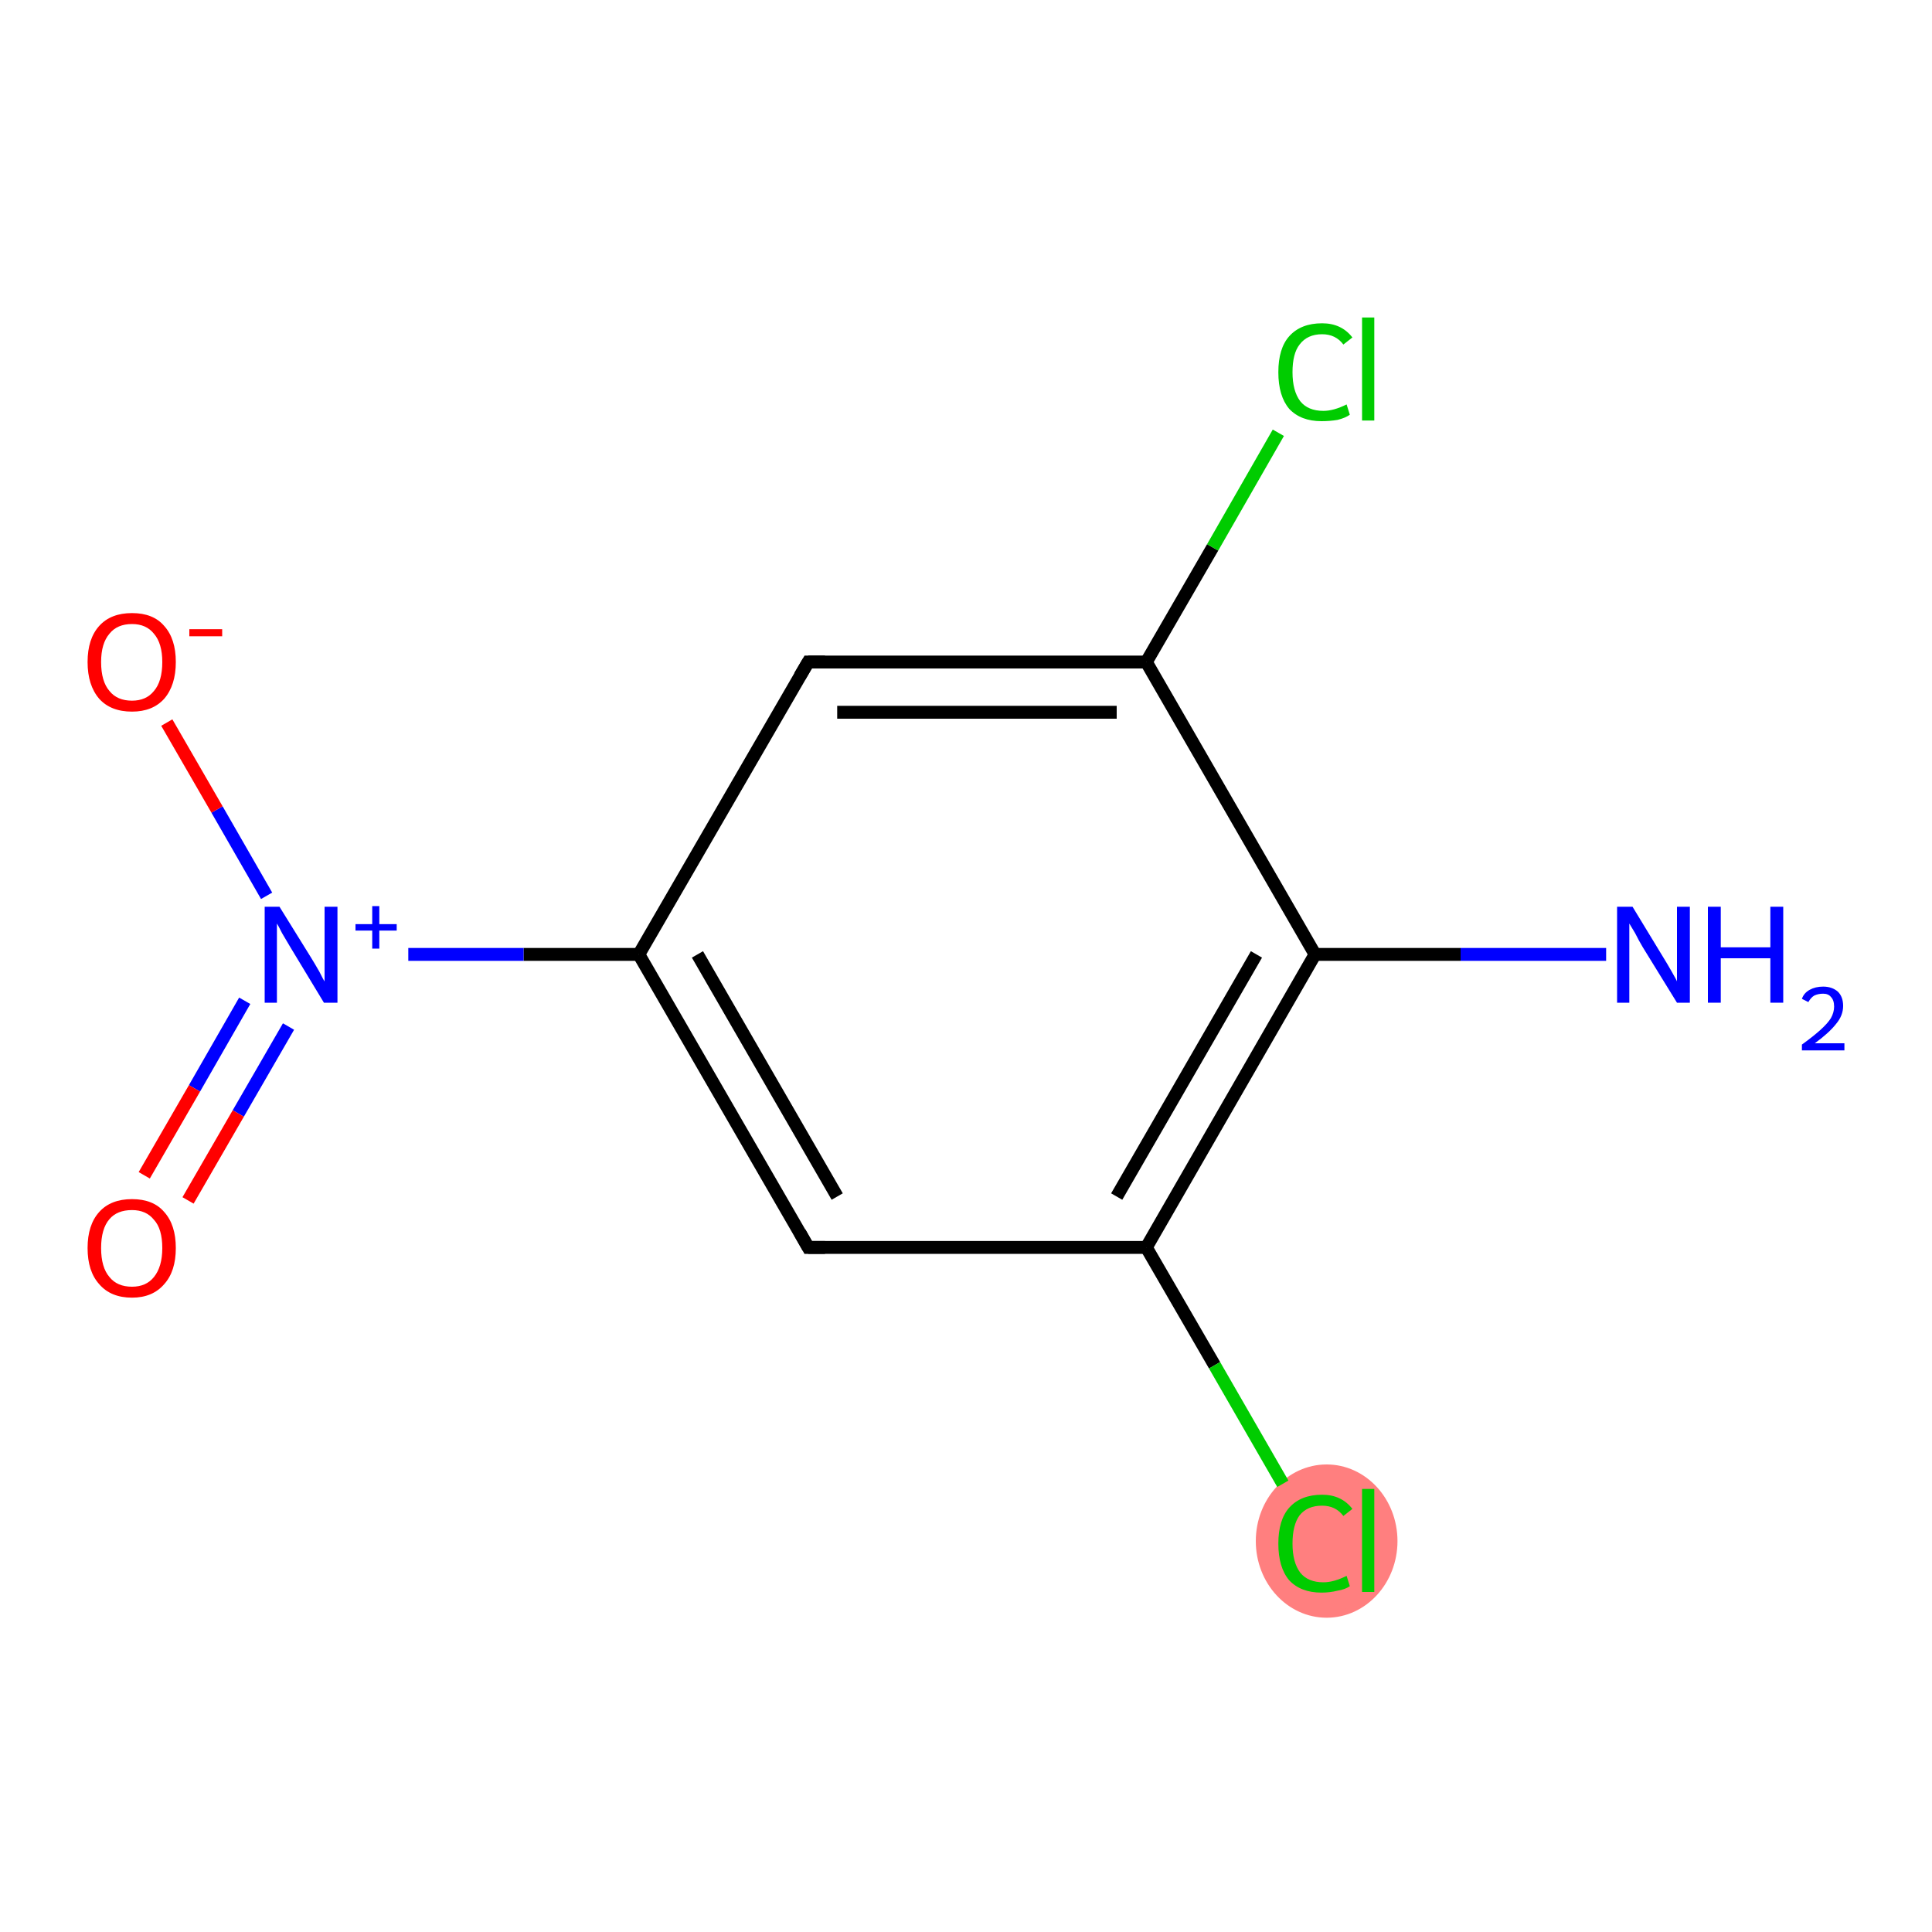 <?xml version='1.0' encoding='iso-8859-1'?>
<svg version='1.1' baseProfile='full'
              xmlns='http://www.w3.org/2000/svg'
                      xmlns:rdkit='http://www.rdkit.org/xml'
                      xmlns:xlink='http://www.w3.org/1999/xlink'
                  xml:space='preserve'
width='300px' height='300px' viewBox='0 0 300 300'>
<!-- END OF HEADER -->
<rect style='opacity:1.0;fill:#FFFFFF;stroke:none' width='300.0' height='300.0' x='0.0' y='0.0'> </rect>
<ellipse cx='206.0' cy='239.3' rx='10.5' ry='11.4' class='atom-3'  style='fill:#FF7F7F;fill-rule:evenodd;stroke:#FF7F7F;stroke-width:1.0px;stroke-linecap:butt;stroke-linejoin:miter;stroke-opacity:1' />
<path class='bond-0 atom-0 atom-1' d='M 249.4,148.2 L 226.8,148.2' style='fill:none;fill-rule:evenodd;stroke:#0000FF;stroke-width:2.0px;stroke-linecap:butt;stroke-linejoin:miter;stroke-opacity:1' />
<path class='bond-0 atom-0 atom-1' d='M 226.8,148.2 L 204.2,148.2' style='fill:none;fill-rule:evenodd;stroke:#000000;stroke-width:2.0px;stroke-linecap:butt;stroke-linejoin:miter;stroke-opacity:1' />
<path class='bond-1 atom-1 atom-2' d='M 204.2,148.2 L 178.0,193.7' style='fill:none;fill-rule:evenodd;stroke:#000000;stroke-width:2.0px;stroke-linecap:butt;stroke-linejoin:miter;stroke-opacity:1' />
<path class='bond-1 atom-1 atom-2' d='M 195.1,148.2 L 173.4,185.8' style='fill:none;fill-rule:evenodd;stroke:#000000;stroke-width:2.0px;stroke-linecap:butt;stroke-linejoin:miter;stroke-opacity:1' />
<path class='bond-2 atom-2 atom-3' d='M 178.0,193.7 L 188.6,212.0' style='fill:none;fill-rule:evenodd;stroke:#000000;stroke-width:2.0px;stroke-linecap:butt;stroke-linejoin:miter;stroke-opacity:1' />
<path class='bond-2 atom-2 atom-3' d='M 188.6,212.0 L 199.2,230.4' style='fill:none;fill-rule:evenodd;stroke:#00CC00;stroke-width:2.0px;stroke-linecap:butt;stroke-linejoin:miter;stroke-opacity:1' />
<path class='bond-3 atom-2 atom-4' d='M 178.0,193.7 L 125.5,193.7' style='fill:none;fill-rule:evenodd;stroke:#000000;stroke-width:2.0px;stroke-linecap:butt;stroke-linejoin:miter;stroke-opacity:1' />
<path class='bond-4 atom-4 atom-5' d='M 125.5,193.7 L 99.2,148.2' style='fill:none;fill-rule:evenodd;stroke:#000000;stroke-width:2.0px;stroke-linecap:butt;stroke-linejoin:miter;stroke-opacity:1' />
<path class='bond-4 atom-4 atom-5' d='M 130.0,185.8 L 108.3,148.2' style='fill:none;fill-rule:evenodd;stroke:#000000;stroke-width:2.0px;stroke-linecap:butt;stroke-linejoin:miter;stroke-opacity:1' />
<path class='bond-5 atom-5 atom-6' d='M 99.2,148.2 L 81.3,148.2' style='fill:none;fill-rule:evenodd;stroke:#000000;stroke-width:2.0px;stroke-linecap:butt;stroke-linejoin:miter;stroke-opacity:1' />
<path class='bond-5 atom-5 atom-6' d='M 81.3,148.2 L 63.4,148.2' style='fill:none;fill-rule:evenodd;stroke:#0000FF;stroke-width:2.0px;stroke-linecap:butt;stroke-linejoin:miter;stroke-opacity:1' />
<path class='bond-6 atom-6 atom-7' d='M 38.0,155.4 L 30.2,169.0' style='fill:none;fill-rule:evenodd;stroke:#0000FF;stroke-width:2.0px;stroke-linecap:butt;stroke-linejoin:miter;stroke-opacity:1' />
<path class='bond-6 atom-6 atom-7' d='M 30.2,169.0 L 22.4,182.5' style='fill:none;fill-rule:evenodd;stroke:#FF0000;stroke-width:2.0px;stroke-linecap:butt;stroke-linejoin:miter;stroke-opacity:1' />
<path class='bond-6 atom-6 atom-7' d='M 44.8,159.4 L 37.0,172.9' style='fill:none;fill-rule:evenodd;stroke:#0000FF;stroke-width:2.0px;stroke-linecap:butt;stroke-linejoin:miter;stroke-opacity:1' />
<path class='bond-6 atom-6 atom-7' d='M 37.0,172.9 L 29.2,186.4' style='fill:none;fill-rule:evenodd;stroke:#FF0000;stroke-width:2.0px;stroke-linecap:butt;stroke-linejoin:miter;stroke-opacity:1' />
<path class='bond-7 atom-6 atom-8' d='M 41.4,139.1 L 33.7,125.7' style='fill:none;fill-rule:evenodd;stroke:#0000FF;stroke-width:2.0px;stroke-linecap:butt;stroke-linejoin:miter;stroke-opacity:1' />
<path class='bond-7 atom-6 atom-8' d='M 33.7,125.7 L 25.9,112.2' style='fill:none;fill-rule:evenodd;stroke:#FF0000;stroke-width:2.0px;stroke-linecap:butt;stroke-linejoin:miter;stroke-opacity:1' />
<path class='bond-8 atom-5 atom-9' d='M 99.2,148.2 L 125.5,102.8' style='fill:none;fill-rule:evenodd;stroke:#000000;stroke-width:2.0px;stroke-linecap:butt;stroke-linejoin:miter;stroke-opacity:1' />
<path class='bond-9 atom-9 atom-10' d='M 125.5,102.8 L 178.0,102.8' style='fill:none;fill-rule:evenodd;stroke:#000000;stroke-width:2.0px;stroke-linecap:butt;stroke-linejoin:miter;stroke-opacity:1' />
<path class='bond-9 atom-9 atom-10' d='M 130.0,110.6 L 173.4,110.6' style='fill:none;fill-rule:evenodd;stroke:#000000;stroke-width:2.0px;stroke-linecap:butt;stroke-linejoin:miter;stroke-opacity:1' />
<path class='bond-10 atom-10 atom-11' d='M 178.0,102.8 L 188.3,85.0' style='fill:none;fill-rule:evenodd;stroke:#000000;stroke-width:2.0px;stroke-linecap:butt;stroke-linejoin:miter;stroke-opacity:1' />
<path class='bond-10 atom-10 atom-11' d='M 188.3,85.0 L 198.5,67.2' style='fill:none;fill-rule:evenodd;stroke:#00CC00;stroke-width:2.0px;stroke-linecap:butt;stroke-linejoin:miter;stroke-opacity:1' />
<path class='bond-11 atom-10 atom-1' d='M 178.0,102.8 L 204.2,148.2' style='fill:none;fill-rule:evenodd;stroke:#000000;stroke-width:2.0px;stroke-linecap:butt;stroke-linejoin:miter;stroke-opacity:1' />
<path d='M 128.1,193.7 L 125.5,193.7 L 124.2,191.4' style='fill:none;stroke:#000000;stroke-width:2.0px;stroke-linecap:butt;stroke-linejoin:miter;stroke-opacity:1;' />
<path d='M 124.2,105.0 L 125.5,102.8 L 128.1,102.8' style='fill:none;stroke:#000000;stroke-width:2.0px;stroke-linecap:butt;stroke-linejoin:miter;stroke-opacity:1;' />
<path class='atom-0' d='M 253.5 140.8
L 258.3 148.7
Q 258.8 149.5, 259.6 150.9
Q 260.4 152.3, 260.4 152.4
L 260.4 140.8
L 262.4 140.8
L 262.4 155.7
L 260.4 155.7
L 255.1 147.1
Q 254.5 146.1, 253.9 144.9
Q 253.2 143.7, 253.0 143.4
L 253.0 155.7
L 251.1 155.7
L 251.1 140.8
L 253.5 140.8
' fill='#0000FF'/>
<path class='atom-0' d='M 265.2 140.8
L 267.2 140.8
L 267.2 147.1
L 274.9 147.1
L 274.9 140.8
L 276.9 140.8
L 276.9 155.7
L 274.9 155.7
L 274.9 148.8
L 267.2 148.8
L 267.2 155.7
L 265.2 155.7
L 265.2 140.8
' fill='#0000FF'/>
<path class='atom-0' d='M 279.8 155.1
Q 280.1 154.2, 281.0 153.7
Q 281.9 153.2, 283.1 153.2
Q 284.5 153.2, 285.4 154.0
Q 286.2 154.8, 286.2 156.2
Q 286.2 157.7, 285.1 159.0
Q 284.0 160.4, 281.8 162.0
L 286.4 162.0
L 286.4 163.1
L 279.8 163.1
L 279.8 162.2
Q 281.6 160.9, 282.7 159.9
Q 283.8 158.9, 284.3 158.1
Q 284.8 157.2, 284.8 156.3
Q 284.8 155.3, 284.3 154.8
Q 283.9 154.3, 283.1 154.3
Q 282.3 154.3, 281.7 154.6
Q 281.2 154.9, 280.8 155.6
L 279.8 155.1
' fill='#0000FF'/>
<path class='atom-3' d='M 198.5 239.7
Q 198.5 236.0, 200.2 234.1
Q 202.0 232.1, 205.3 232.1
Q 208.3 232.1, 210.0 234.3
L 208.6 235.4
Q 207.4 233.8, 205.3 233.8
Q 203.0 233.8, 201.8 235.3
Q 200.7 236.8, 200.7 239.7
Q 200.7 242.6, 201.9 244.2
Q 203.1 245.7, 205.5 245.7
Q 207.1 245.7, 209.1 244.7
L 209.6 246.3
Q 208.9 246.8, 207.7 247.0
Q 206.5 247.3, 205.2 247.3
Q 202.0 247.3, 200.2 245.4
Q 198.5 243.4, 198.5 239.7
' fill='#00CC00'/>
<path class='atom-3' d='M 211.5 231.2
L 213.4 231.2
L 213.4 247.2
L 211.5 247.2
L 211.5 231.2
' fill='#00CC00'/>
<path class='atom-6' d='M 43.4 140.8
L 48.3 148.7
Q 48.8 149.5, 49.6 150.9
Q 50.3 152.3, 50.4 152.4
L 50.4 140.8
L 52.4 140.8
L 52.4 155.7
L 50.3 155.7
L 45.1 147.1
Q 44.5 146.1, 43.8 144.9
Q 43.2 143.7, 43.0 143.4
L 43.0 155.7
L 41.1 155.7
L 41.1 140.8
L 43.4 140.8
' fill='#0000FF'/>
<path class='atom-6' d='M 55.2 143.5
L 57.8 143.5
L 57.8 140.7
L 58.9 140.7
L 58.9 143.5
L 61.6 143.5
L 61.6 144.5
L 58.9 144.5
L 58.9 147.3
L 57.8 147.3
L 57.8 144.5
L 55.2 144.5
L 55.2 143.5
' fill='#0000FF'/>
<path class='atom-7' d='M 13.6 193.8
Q 13.6 190.2, 15.4 188.2
Q 17.2 186.2, 20.5 186.2
Q 23.8 186.2, 25.5 188.2
Q 27.3 190.2, 27.3 193.8
Q 27.3 197.4, 25.5 199.4
Q 23.7 201.5, 20.5 201.5
Q 17.2 201.5, 15.4 199.4
Q 13.6 197.4, 13.6 193.8
M 20.5 199.8
Q 22.7 199.8, 23.9 198.3
Q 25.2 196.7, 25.2 193.8
Q 25.2 190.8, 23.9 189.4
Q 22.7 187.9, 20.5 187.9
Q 18.2 187.9, 17.0 189.3
Q 15.7 190.8, 15.7 193.8
Q 15.7 196.8, 17.0 198.3
Q 18.2 199.8, 20.5 199.8
' fill='#FF0000'/>
<path class='atom-8' d='M 13.6 102.8
Q 13.6 99.2, 15.4 97.2
Q 17.2 95.2, 20.5 95.2
Q 23.8 95.2, 25.5 97.2
Q 27.3 99.2, 27.3 102.8
Q 27.3 106.4, 25.5 108.5
Q 23.7 110.5, 20.5 110.5
Q 17.2 110.5, 15.4 108.5
Q 13.6 106.4, 13.6 102.8
M 20.5 108.8
Q 22.7 108.8, 23.9 107.3
Q 25.2 105.8, 25.2 102.8
Q 25.2 99.9, 23.9 98.4
Q 22.7 96.9, 20.5 96.9
Q 18.2 96.9, 17.0 98.4
Q 15.7 99.9, 15.7 102.8
Q 15.7 105.8, 17.0 107.3
Q 18.2 108.8, 20.5 108.8
' fill='#FF0000'/>
<path class='atom-8' d='M 29.4 97.7
L 34.5 97.7
L 34.5 98.8
L 29.4 98.8
L 29.4 97.7
' fill='#FF0000'/>
<path class='atom-11' d='M 198.5 57.8
Q 198.5 54.1, 200.2 52.2
Q 202.0 50.2, 205.3 50.2
Q 208.3 50.2, 210.0 52.4
L 208.6 53.5
Q 207.4 51.9, 205.3 51.9
Q 203.0 51.9, 201.8 53.5
Q 200.7 54.9, 200.7 57.8
Q 200.7 60.7, 201.9 62.3
Q 203.1 63.8, 205.5 63.8
Q 207.1 63.8, 209.1 62.8
L 209.6 64.4
Q 208.9 64.9, 207.7 65.2
Q 206.5 65.4, 205.2 65.4
Q 202.0 65.4, 200.2 63.5
Q 198.5 61.5, 198.5 57.8
' fill='#00CC00'/>
<path class='atom-11' d='M 211.5 49.3
L 213.4 49.3
L 213.4 65.3
L 211.5 65.3
L 211.5 49.3
' fill='#00CC00'/>
</svg>
